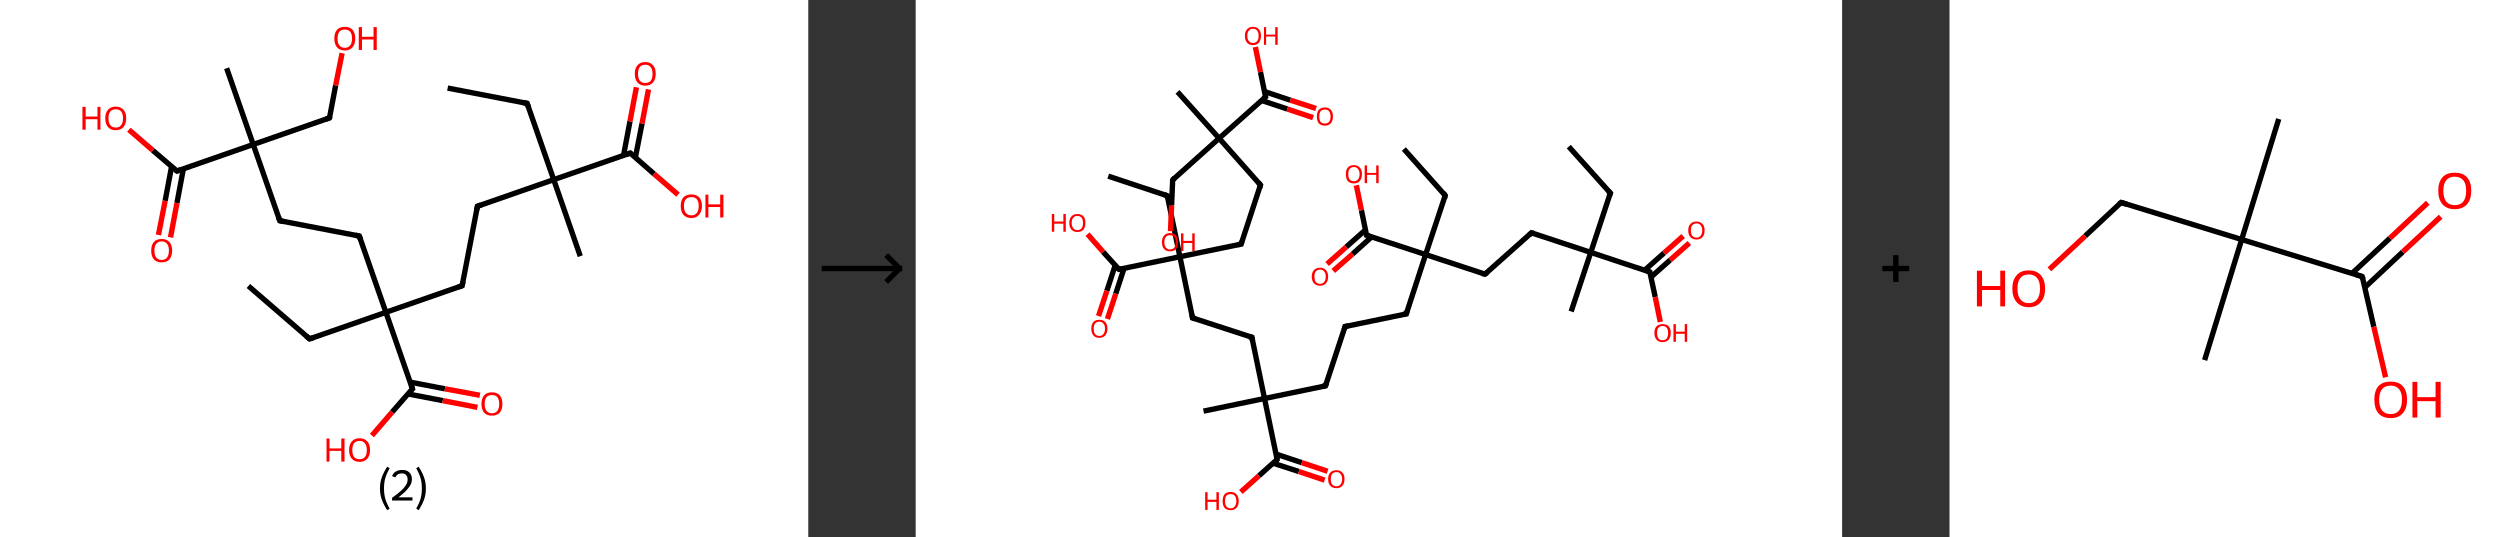 <?xml version='1.0' encoding='ASCII' standalone='yes'?>
<svg xmlns="http://www.w3.org/2000/svg" xmlns:xlink="http://www.w3.org/1999/xlink" version="1.1" width="931.0px" viewBox="0 0 931.0 200.0" height="200.0px">
  <rect x="0" y="0" width="931.0" height="200.0" fill="#333333" stroke="none"/>
  <g>
    <g transform="translate(0, 0) scale(1 1) "><!-- END OF HEADER -->
<rect style="opacity:1.0;fill:#FFFFFF;stroke:none" width="301.0" height="200.0" x="0.0" y="0.0"> </rect>
<path class="bond-0 atom-0 atom-1" d="M 166.7,32.8 L 196.3,38.5" style="fill:none;fill-rule:evenodd;stroke:#000000;stroke-width:2.0px;stroke-linecap:butt;stroke-linejoin:miter;stroke-opacity:1"/>
<path class="bond-1 atom-1 atom-2" d="M 196.3,38.5 L 206.2,66.9" style="fill:none;fill-rule:evenodd;stroke:#000000;stroke-width:2.0px;stroke-linecap:butt;stroke-linejoin:miter;stroke-opacity:1"/>
<path class="bond-2 atom-2 atom-3" d="M 206.2,66.9 L 216.1,95.4" style="fill:none;fill-rule:evenodd;stroke:#000000;stroke-width:2.0px;stroke-linecap:butt;stroke-linejoin:miter;stroke-opacity:1"/>
<path class="bond-3 atom-2 atom-4" d="M 206.2,66.9 L 177.8,76.8" style="fill:none;fill-rule:evenodd;stroke:#000000;stroke-width:2.0px;stroke-linecap:butt;stroke-linejoin:miter;stroke-opacity:1"/>
<path class="bond-4 atom-4 atom-5" d="M 177.8,76.8 L 172.1,106.4" style="fill:none;fill-rule:evenodd;stroke:#000000;stroke-width:2.0px;stroke-linecap:butt;stroke-linejoin:miter;stroke-opacity:1"/>
<path class="bond-5 atom-5 atom-6" d="M 172.1,106.4 L 143.7,116.3" style="fill:none;fill-rule:evenodd;stroke:#000000;stroke-width:2.0px;stroke-linecap:butt;stroke-linejoin:miter;stroke-opacity:1"/>
<path class="bond-6 atom-6 atom-7" d="M 143.7,116.3 L 115.3,126.2" style="fill:none;fill-rule:evenodd;stroke:#000000;stroke-width:2.0px;stroke-linecap:butt;stroke-linejoin:miter;stroke-opacity:1"/>
<path class="bond-7 atom-7 atom-8" d="M 115.3,126.2 L 92.5,106.5" style="fill:none;fill-rule:evenodd;stroke:#000000;stroke-width:2.0px;stroke-linecap:butt;stroke-linejoin:miter;stroke-opacity:1"/>
<path class="bond-8 atom-6 atom-9" d="M 143.7,116.3 L 133.8,87.9" style="fill:none;fill-rule:evenodd;stroke:#000000;stroke-width:2.0px;stroke-linecap:butt;stroke-linejoin:miter;stroke-opacity:1"/>
<path class="bond-9 atom-9 atom-10" d="M 133.8,87.9 L 104.2,82.2" style="fill:none;fill-rule:evenodd;stroke:#000000;stroke-width:2.0px;stroke-linecap:butt;stroke-linejoin:miter;stroke-opacity:1"/>
<path class="bond-10 atom-10 atom-11" d="M 104.2,82.2 L 94.3,53.8" style="fill:none;fill-rule:evenodd;stroke:#000000;stroke-width:2.0px;stroke-linecap:butt;stroke-linejoin:miter;stroke-opacity:1"/>
<path class="bond-11 atom-11 atom-12" d="M 94.3,53.8 L 84.4,25.4" style="fill:none;fill-rule:evenodd;stroke:#000000;stroke-width:2.0px;stroke-linecap:butt;stroke-linejoin:miter;stroke-opacity:1"/>
<path class="bond-12 atom-11 atom-13" d="M 94.3,53.8 L 122.7,43.9" style="fill:none;fill-rule:evenodd;stroke:#000000;stroke-width:2.0px;stroke-linecap:butt;stroke-linejoin:miter;stroke-opacity:1"/>
<path class="bond-13 atom-13 atom-14" d="M 122.7,43.9 L 125.0,31.8" style="fill:none;fill-rule:evenodd;stroke:#000000;stroke-width:2.0px;stroke-linecap:butt;stroke-linejoin:miter;stroke-opacity:1"/>
<path class="bond-13 atom-13 atom-14" d="M 125.0,31.8 L 127.4,19.8" style="fill:none;fill-rule:evenodd;stroke:#FF0000;stroke-width:2.0px;stroke-linecap:butt;stroke-linejoin:miter;stroke-opacity:1"/>
<path class="bond-14 atom-11 atom-15" d="M 94.3,53.8 L 65.9,63.7" style="fill:none;fill-rule:evenodd;stroke:#000000;stroke-width:2.0px;stroke-linecap:butt;stroke-linejoin:miter;stroke-opacity:1"/>
<path class="bond-15 atom-15 atom-16" d="M 63.9,62.0 L 61.5,74.8" style="fill:none;fill-rule:evenodd;stroke:#000000;stroke-width:2.0px;stroke-linecap:butt;stroke-linejoin:miter;stroke-opacity:1"/>
<path class="bond-15 atom-15 atom-16" d="M 61.5,74.8 L 59.0,87.5" style="fill:none;fill-rule:evenodd;stroke:#FF0000;stroke-width:2.0px;stroke-linecap:butt;stroke-linejoin:miter;stroke-opacity:1"/>
<path class="bond-15 atom-15 atom-16" d="M 68.3,62.8 L 65.9,75.6" style="fill:none;fill-rule:evenodd;stroke:#000000;stroke-width:2.0px;stroke-linecap:butt;stroke-linejoin:miter;stroke-opacity:1"/>
<path class="bond-15 atom-15 atom-16" d="M 65.9,75.6 L 63.5,88.4" style="fill:none;fill-rule:evenodd;stroke:#FF0000;stroke-width:2.0px;stroke-linecap:butt;stroke-linejoin:miter;stroke-opacity:1"/>
<path class="bond-16 atom-15 atom-17" d="M 65.9,63.7 L 56.9,56.0" style="fill:none;fill-rule:evenodd;stroke:#000000;stroke-width:2.0px;stroke-linecap:butt;stroke-linejoin:miter;stroke-opacity:1"/>
<path class="bond-16 atom-15 atom-17" d="M 56.9,56.0 L 48.0,48.3" style="fill:none;fill-rule:evenodd;stroke:#FF0000;stroke-width:2.0px;stroke-linecap:butt;stroke-linejoin:miter;stroke-opacity:1"/>
<path class="bond-17 atom-6 atom-18" d="M 143.7,116.3 L 153.6,144.8" style="fill:none;fill-rule:evenodd;stroke:#000000;stroke-width:2.0px;stroke-linecap:butt;stroke-linejoin:miter;stroke-opacity:1"/>
<path class="bond-18 atom-18 atom-19" d="M 151.9,146.7 L 164.9,149.2" style="fill:none;fill-rule:evenodd;stroke:#000000;stroke-width:2.0px;stroke-linecap:butt;stroke-linejoin:miter;stroke-opacity:1"/>
<path class="bond-18 atom-18 atom-19" d="M 164.9,149.2 L 177.8,151.7" style="fill:none;fill-rule:evenodd;stroke:#FF0000;stroke-width:2.0px;stroke-linecap:butt;stroke-linejoin:miter;stroke-opacity:1"/>
<path class="bond-18 atom-18 atom-19" d="M 152.7,142.3 L 165.7,144.8" style="fill:none;fill-rule:evenodd;stroke:#000000;stroke-width:2.0px;stroke-linecap:butt;stroke-linejoin:miter;stroke-opacity:1"/>
<path class="bond-18 atom-18 atom-19" d="M 165.7,144.8 L 178.7,147.2" style="fill:none;fill-rule:evenodd;stroke:#FF0000;stroke-width:2.0px;stroke-linecap:butt;stroke-linejoin:miter;stroke-opacity:1"/>
<path class="bond-19 atom-18 atom-20" d="M 153.6,144.8 L 146.0,153.5" style="fill:none;fill-rule:evenodd;stroke:#000000;stroke-width:2.0px;stroke-linecap:butt;stroke-linejoin:miter;stroke-opacity:1"/>
<path class="bond-19 atom-18 atom-20" d="M 146.0,153.5 L 138.5,162.2" style="fill:none;fill-rule:evenodd;stroke:#FF0000;stroke-width:2.0px;stroke-linecap:butt;stroke-linejoin:miter;stroke-opacity:1"/>
<path class="bond-20 atom-2 atom-21" d="M 206.2,66.9 L 234.7,57.0" style="fill:none;fill-rule:evenodd;stroke:#000000;stroke-width:2.0px;stroke-linecap:butt;stroke-linejoin:miter;stroke-opacity:1"/>
<path class="bond-21 atom-21 atom-22" d="M 236.6,58.7 L 239.1,46.0" style="fill:none;fill-rule:evenodd;stroke:#000000;stroke-width:2.0px;stroke-linecap:butt;stroke-linejoin:miter;stroke-opacity:1"/>
<path class="bond-21 atom-21 atom-22" d="M 239.1,46.0 L 241.5,33.3" style="fill:none;fill-rule:evenodd;stroke:#FF0000;stroke-width:2.0px;stroke-linecap:butt;stroke-linejoin:miter;stroke-opacity:1"/>
<path class="bond-21 atom-21 atom-22" d="M 232.2,57.9 L 234.6,45.2" style="fill:none;fill-rule:evenodd;stroke:#000000;stroke-width:2.0px;stroke-linecap:butt;stroke-linejoin:miter;stroke-opacity:1"/>
<path class="bond-21 atom-21 atom-22" d="M 234.6,45.2 L 237.0,32.5" style="fill:none;fill-rule:evenodd;stroke:#FF0000;stroke-width:2.0px;stroke-linecap:butt;stroke-linejoin:miter;stroke-opacity:1"/>
<path class="bond-22 atom-21 atom-23" d="M 234.7,57.0 L 243.6,64.8" style="fill:none;fill-rule:evenodd;stroke:#000000;stroke-width:2.0px;stroke-linecap:butt;stroke-linejoin:miter;stroke-opacity:1"/>
<path class="bond-22 atom-21 atom-23" d="M 243.6,64.8 L 252.5,72.5" style="fill:none;fill-rule:evenodd;stroke:#FF0000;stroke-width:2.0px;stroke-linecap:butt;stroke-linejoin:miter;stroke-opacity:1"/>
<path d="M 194.8,38.2 L 196.3,38.5 L 196.8,39.9" style="fill:none;stroke:#000000;stroke-width:2.0px;stroke-linecap:butt;stroke-linejoin:miter;stroke-opacity:1;"/>
<path d="M 179.2,76.3 L 177.8,76.8 L 177.5,78.3" style="fill:none;stroke:#000000;stroke-width:2.0px;stroke-linecap:butt;stroke-linejoin:miter;stroke-opacity:1;"/>
<path d="M 172.4,104.9 L 172.1,106.4 L 170.7,106.9" style="fill:none;stroke:#000000;stroke-width:2.0px;stroke-linecap:butt;stroke-linejoin:miter;stroke-opacity:1;"/>
<path d="M 116.7,125.7 L 115.3,126.2 L 114.1,125.2" style="fill:none;stroke:#000000;stroke-width:2.0px;stroke-linecap:butt;stroke-linejoin:miter;stroke-opacity:1;"/>
<path d="M 134.3,89.3 L 133.8,87.9 L 132.3,87.6" style="fill:none;stroke:#000000;stroke-width:2.0px;stroke-linecap:butt;stroke-linejoin:miter;stroke-opacity:1;"/>
<path d="M 105.7,82.5 L 104.2,82.2 L 103.7,80.8" style="fill:none;stroke:#000000;stroke-width:2.0px;stroke-linecap:butt;stroke-linejoin:miter;stroke-opacity:1;"/>
<path d="M 121.3,44.4 L 122.7,43.9 L 122.9,43.3" style="fill:none;stroke:#000000;stroke-width:2.0px;stroke-linecap:butt;stroke-linejoin:miter;stroke-opacity:1;"/>
<path d="M 67.3,63.2 L 65.9,63.7 L 65.4,63.3" style="fill:none;stroke:#000000;stroke-width:2.0px;stroke-linecap:butt;stroke-linejoin:miter;stroke-opacity:1;"/>
<path d="M 153.1,143.3 L 153.6,144.8 L 153.2,145.2" style="fill:none;stroke:#000000;stroke-width:2.0px;stroke-linecap:butt;stroke-linejoin:miter;stroke-opacity:1;"/>
<path d="M 233.2,57.5 L 234.7,57.0 L 235.1,57.4" style="fill:none;stroke:#000000;stroke-width:2.0px;stroke-linecap:butt;stroke-linejoin:miter;stroke-opacity:1;"/>
<path class="atom-14" d="M 124.5 14.3 Q 124.5 12.3, 125.5 11.1 Q 126.5 10.0, 128.4 10.0 Q 130.3 10.0, 131.3 11.1 Q 132.3 12.3, 132.3 14.3 Q 132.3 16.4, 131.3 17.6 Q 130.3 18.8, 128.4 18.8 Q 126.5 18.8, 125.5 17.6 Q 124.5 16.4, 124.5 14.3 M 128.4 17.8 Q 129.7 17.8, 130.4 16.9 Q 131.1 16.0, 131.1 14.3 Q 131.1 12.7, 130.4 11.8 Q 129.7 11.0, 128.4 11.0 Q 127.1 11.0, 126.4 11.8 Q 125.7 12.7, 125.7 14.3 Q 125.7 16.1, 126.4 16.9 Q 127.1 17.8, 128.4 17.8 " fill="#FF0000"/>
<path class="atom-14" d="M 133.6 10.1 L 134.8 10.1 L 134.8 13.7 L 139.1 13.7 L 139.1 10.1 L 140.3 10.1 L 140.3 18.6 L 139.1 18.6 L 139.1 14.7 L 134.8 14.7 L 134.8 18.6 L 133.6 18.6 L 133.6 10.1 " fill="#FF0000"/>
<path class="atom-16" d="M 56.3 93.3 Q 56.3 91.3, 57.3 90.1 Q 58.3 89.0, 60.2 89.0 Q 62.1 89.0, 63.1 90.1 Q 64.1 91.3, 64.1 93.3 Q 64.1 95.4, 63.1 96.6 Q 62.1 97.7, 60.2 97.7 Q 58.3 97.7, 57.3 96.6 Q 56.3 95.4, 56.3 93.3 M 60.2 96.8 Q 61.5 96.8, 62.2 95.9 Q 62.9 95.0, 62.9 93.3 Q 62.9 91.6, 62.2 90.8 Q 61.5 89.9, 60.2 89.9 Q 58.9 89.9, 58.2 90.8 Q 57.5 91.6, 57.5 93.3 Q 57.5 95.0, 58.2 95.9 Q 58.9 96.8, 60.2 96.8 " fill="#FF0000"/>
<path class="atom-17" d="M 30.7 39.8 L 31.9 39.8 L 31.9 43.4 L 36.3 43.4 L 36.3 39.8 L 37.4 39.8 L 37.4 48.3 L 36.3 48.3 L 36.3 44.4 L 31.9 44.4 L 31.9 48.3 L 30.7 48.3 L 30.7 39.8 " fill="#FF0000"/>
<path class="atom-17" d="M 39.2 44.0 Q 39.2 42.0, 40.2 40.9 Q 41.2 39.7, 43.1 39.7 Q 45.0 39.7, 46.0 40.9 Q 47.0 42.0, 47.0 44.0 Q 47.0 46.1, 46.0 47.3 Q 44.9 48.5, 43.1 48.5 Q 41.2 48.5, 40.2 47.3 Q 39.2 46.1, 39.2 44.0 M 43.1 47.5 Q 44.4 47.5, 45.1 46.6 Q 45.8 45.8, 45.8 44.0 Q 45.8 42.4, 45.1 41.5 Q 44.4 40.7, 43.1 40.7 Q 41.8 40.7, 41.1 41.5 Q 40.4 42.4, 40.4 44.0 Q 40.4 45.8, 41.1 46.6 Q 41.8 47.5, 43.1 47.5 " fill="#FF0000"/>
<path class="atom-19" d="M 179.3 150.4 Q 179.3 148.4, 180.3 147.2 Q 181.3 146.1, 183.2 146.1 Q 185.1 146.1, 186.1 147.2 Q 187.1 148.4, 187.1 150.4 Q 187.1 152.5, 186.1 153.7 Q 185.0 154.8, 183.2 154.8 Q 181.3 154.8, 180.3 153.7 Q 179.3 152.5, 179.3 150.4 M 183.2 153.9 Q 184.5 153.9, 185.2 153.0 Q 185.9 152.1, 185.9 150.4 Q 185.9 148.8, 185.2 147.9 Q 184.5 147.1, 183.2 147.1 Q 181.9 147.1, 181.2 147.9 Q 180.5 148.7, 180.5 150.4 Q 180.5 152.2, 181.2 153.0 Q 181.9 153.9, 183.2 153.9 " fill="#FF0000"/>
<path class="atom-20" d="M 121.6 163.3 L 122.7 163.3 L 122.7 167.0 L 127.1 167.0 L 127.1 163.3 L 128.3 163.3 L 128.3 171.9 L 127.1 171.9 L 127.1 167.9 L 122.7 167.9 L 122.7 171.9 L 121.6 171.9 L 121.6 163.3 " fill="#FF0000"/>
<path class="atom-20" d="M 130.0 167.6 Q 130.0 165.5, 131.0 164.4 Q 132.0 163.2, 133.9 163.2 Q 135.8 163.2, 136.8 164.4 Q 137.8 165.5, 137.8 167.6 Q 137.8 169.7, 136.8 170.8 Q 135.8 172.0, 133.9 172.0 Q 132.0 172.0, 131.0 170.8 Q 130.0 169.7, 130.0 167.6 M 133.9 171.0 Q 135.2 171.0, 135.9 170.2 Q 136.6 169.3, 136.6 167.6 Q 136.6 165.9, 135.9 165.1 Q 135.2 164.2, 133.9 164.2 Q 132.6 164.2, 131.9 165.0 Q 131.2 165.9, 131.2 167.6 Q 131.2 169.3, 131.9 170.2 Q 132.6 171.0, 133.9 171.0 " fill="#FF0000"/>
<path class="atom-22" d="M 236.4 27.5 Q 236.4 25.4, 237.4 24.3 Q 238.4 23.1, 240.3 23.1 Q 242.2 23.1, 243.2 24.3 Q 244.2 25.4, 244.2 27.5 Q 244.2 29.5, 243.2 30.7 Q 242.2 31.9, 240.3 31.9 Q 238.4 31.9, 237.4 30.7 Q 236.4 29.6, 236.4 27.5 M 240.3 30.9 Q 241.6 30.9, 242.3 30.1 Q 243.0 29.2, 243.0 27.5 Q 243.0 25.8, 242.3 25.0 Q 241.6 24.1, 240.3 24.1 Q 239.0 24.1, 238.3 24.9 Q 237.6 25.8, 237.6 27.5 Q 237.6 29.2, 238.3 30.1 Q 239.0 30.9, 240.3 30.9 " fill="#FF0000"/>
<path class="atom-23" d="M 253.5 76.7 Q 253.5 74.7, 254.5 73.5 Q 255.6 72.4, 257.5 72.4 Q 259.3 72.4, 260.4 73.5 Q 261.4 74.7, 261.4 76.7 Q 261.4 78.8, 260.3 80.0 Q 259.3 81.2, 257.5 81.2 Q 255.6 81.2, 254.5 80.0 Q 253.5 78.8, 253.5 76.7 M 257.5 80.2 Q 258.8 80.2, 259.5 79.3 Q 260.2 78.4, 260.2 76.7 Q 260.2 75.1, 259.5 74.2 Q 258.8 73.4, 257.5 73.4 Q 256.2 73.4, 255.4 74.2 Q 254.7 75.0, 254.7 76.7 Q 254.7 78.5, 255.4 79.3 Q 256.2 80.2, 257.5 80.2 " fill="#FF0000"/>
<path class="atom-23" d="M 262.7 72.5 L 263.8 72.5 L 263.8 76.1 L 268.2 76.1 L 268.2 72.5 L 269.4 72.5 L 269.4 81.0 L 268.2 81.0 L 268.2 77.1 L 263.8 77.1 L 263.8 81.0 L 262.7 81.0 L 262.7 72.5 " fill="#FF0000"/>
<path class="legend" d="M 141.5 181.9 Q 141.5 179.6, 142.2 177.7 Q 142.9 175.8, 144.2 173.8 L 145.1 174.4 Q 144.0 176.3, 143.5 178.0 Q 143.0 179.7, 143.0 181.9 Q 143.0 184.0, 143.5 185.8 Q 144.0 187.5, 145.1 189.4 L 144.2 190.0 Q 142.9 188.0, 142.2 186.1 Q 141.5 184.2, 141.5 181.9 " fill="#000000"/>
<path class="legend" d="M 146.0 177.3 Q 146.4 176.2, 147.4 175.6 Q 148.4 175.0, 149.8 175.0 Q 151.5 175.0, 152.4 175.9 Q 153.4 176.8, 153.4 178.5 Q 153.4 180.2, 152.1 181.7 Q 150.9 183.3, 148.4 185.2 L 153.6 185.2 L 153.6 186.4 L 146.0 186.4 L 146.0 185.4 Q 148.1 183.9, 149.3 182.8 Q 150.6 181.6, 151.2 180.6 Q 151.8 179.6, 151.8 178.6 Q 151.8 177.5, 151.2 176.9 Q 150.7 176.3, 149.8 176.3 Q 148.8 176.3, 148.2 176.6 Q 147.6 177.0, 147.2 177.8 L 146.0 177.3 " fill="#000000"/>
<path class="legend" d="M 158.6 181.9 Q 158.6 184.2, 157.9 186.1 Q 157.2 188.0, 155.9 190.0 L 155.0 189.4 Q 156.1 187.5, 156.6 185.8 Q 157.1 184.0, 157.1 181.9 Q 157.1 179.7, 156.6 178.0 Q 156.1 176.3, 155.0 174.4 L 155.9 173.8 Q 157.2 175.8, 157.9 177.7 Q 158.6 179.6, 158.6 181.9 " fill="#000000"/>
</g>
    <g transform="translate(301.0, 0) scale(1 1) "><line x1="5" y1="100" x2="35" y2="100" style="stroke:rgb(0,0,0);stroke-width:2"/>
  <line x1="34" y1="100" x2="29" y2="95" style="stroke:rgb(0,0,0);stroke-width:2"/>
  <line x1="34" y1="100" x2="29" y2="105" style="stroke:rgb(0,0,0);stroke-width:2"/>
</g>
    <g transform="translate(341.0, 0) scale(1 1) "><!-- END OF HEADER -->
<rect style="opacity:1.0;fill:#FFFFFF;stroke:none" width="345.0" height="200.0" x="0.0" y="0.0"> </rect>
<path class="bond-0 atom-0 atom-1" d="M 243.2,54.6 L 258.7,71.9" style="fill:none;fill-rule:evenodd;stroke:#000000;stroke-width:2.0px;stroke-linecap:butt;stroke-linejoin:miter;stroke-opacity:1"/>
<path class="bond-1 atom-1 atom-2" d="M 258.7,71.9 L 251.4,94.0" style="fill:none;fill-rule:evenodd;stroke:#000000;stroke-width:2.0px;stroke-linecap:butt;stroke-linejoin:miter;stroke-opacity:1"/>
<path class="bond-2 atom-2 atom-3" d="M 251.4,94.0 L 244.1,116.0" style="fill:none;fill-rule:evenodd;stroke:#000000;stroke-width:2.0px;stroke-linecap:butt;stroke-linejoin:miter;stroke-opacity:1"/>
<path class="bond-3 atom-2 atom-4" d="M 251.4,94.0 L 229.3,86.7" style="fill:none;fill-rule:evenodd;stroke:#000000;stroke-width:2.0px;stroke-linecap:butt;stroke-linejoin:miter;stroke-opacity:1"/>
<path class="bond-4 atom-4 atom-5" d="M 229.3,86.7 L 212.0,102.1" style="fill:none;fill-rule:evenodd;stroke:#000000;stroke-width:2.0px;stroke-linecap:butt;stroke-linejoin:miter;stroke-opacity:1"/>
<path class="bond-5 atom-5 atom-6" d="M 212.0,102.1 L 189.9,94.8" style="fill:none;fill-rule:evenodd;stroke:#000000;stroke-width:2.0px;stroke-linecap:butt;stroke-linejoin:miter;stroke-opacity:1"/>
<path class="bond-6 atom-6 atom-7" d="M 189.9,94.8 L 197.2,72.8" style="fill:none;fill-rule:evenodd;stroke:#000000;stroke-width:2.0px;stroke-linecap:butt;stroke-linejoin:miter;stroke-opacity:1"/>
<path class="bond-7 atom-7 atom-8" d="M 197.2,72.8 L 181.8,55.5" style="fill:none;fill-rule:evenodd;stroke:#000000;stroke-width:2.0px;stroke-linecap:butt;stroke-linejoin:miter;stroke-opacity:1"/>
<path class="bond-8 atom-6 atom-9" d="M 189.9,94.8 L 182.7,116.9" style="fill:none;fill-rule:evenodd;stroke:#000000;stroke-width:2.0px;stroke-linecap:butt;stroke-linejoin:miter;stroke-opacity:1"/>
<path class="bond-9 atom-9 atom-10" d="M 182.7,116.9 L 159.9,121.6" style="fill:none;fill-rule:evenodd;stroke:#000000;stroke-width:2.0px;stroke-linecap:butt;stroke-linejoin:miter;stroke-opacity:1"/>
<path class="bond-10 atom-10 atom-11" d="M 159.9,121.6 L 152.6,143.7" style="fill:none;fill-rule:evenodd;stroke:#000000;stroke-width:2.0px;stroke-linecap:butt;stroke-linejoin:miter;stroke-opacity:1"/>
<path class="bond-11 atom-11 atom-12" d="M 152.6,143.7 L 129.9,148.4" style="fill:none;fill-rule:evenodd;stroke:#000000;stroke-width:2.0px;stroke-linecap:butt;stroke-linejoin:miter;stroke-opacity:1"/>
<path class="bond-12 atom-12 atom-13" d="M 129.9,148.4 L 107.2,153.1" style="fill:none;fill-rule:evenodd;stroke:#000000;stroke-width:2.0px;stroke-linecap:butt;stroke-linejoin:miter;stroke-opacity:1"/>
<path class="bond-13 atom-12 atom-14" d="M 129.9,148.4 L 125.2,125.6" style="fill:none;fill-rule:evenodd;stroke:#000000;stroke-width:2.0px;stroke-linecap:butt;stroke-linejoin:miter;stroke-opacity:1"/>
<path class="bond-14 atom-14 atom-15" d="M 125.2,125.6 L 103.1,118.4" style="fill:none;fill-rule:evenodd;stroke:#000000;stroke-width:2.0px;stroke-linecap:butt;stroke-linejoin:miter;stroke-opacity:1"/>
<path class="bond-15 atom-15 atom-16" d="M 103.1,118.4 L 98.4,95.6" style="fill:none;fill-rule:evenodd;stroke:#000000;stroke-width:2.0px;stroke-linecap:butt;stroke-linejoin:miter;stroke-opacity:1"/>
<path class="bond-16 atom-16 atom-17" d="M 98.4,95.6 L 93.7,72.9" style="fill:none;fill-rule:evenodd;stroke:#000000;stroke-width:2.0px;stroke-linecap:butt;stroke-linejoin:miter;stroke-opacity:1"/>
<path class="bond-17 atom-17 atom-18" d="M 93.7,72.9 L 71.7,65.6" style="fill:none;fill-rule:evenodd;stroke:#000000;stroke-width:2.0px;stroke-linecap:butt;stroke-linejoin:miter;stroke-opacity:1"/>
<path class="bond-18 atom-16 atom-19" d="M 98.4,95.6 L 121.2,90.9" style="fill:none;fill-rule:evenodd;stroke:#000000;stroke-width:2.0px;stroke-linecap:butt;stroke-linejoin:miter;stroke-opacity:1"/>
<path class="bond-19 atom-19 atom-20" d="M 121.2,90.9 L 128.4,68.9" style="fill:none;fill-rule:evenodd;stroke:#000000;stroke-width:2.0px;stroke-linecap:butt;stroke-linejoin:miter;stroke-opacity:1"/>
<path class="bond-20 atom-20 atom-21" d="M 128.4,68.9 L 113.0,51.5" style="fill:none;fill-rule:evenodd;stroke:#000000;stroke-width:2.0px;stroke-linecap:butt;stroke-linejoin:miter;stroke-opacity:1"/>
<path class="bond-21 atom-21 atom-22" d="M 113.0,51.5 L 97.5,34.2" style="fill:none;fill-rule:evenodd;stroke:#000000;stroke-width:2.0px;stroke-linecap:butt;stroke-linejoin:miter;stroke-opacity:1"/>
<path class="bond-22 atom-21 atom-23" d="M 113.0,51.5 L 95.7,67.0" style="fill:none;fill-rule:evenodd;stroke:#000000;stroke-width:2.0px;stroke-linecap:butt;stroke-linejoin:miter;stroke-opacity:1"/>
<path class="bond-23 atom-23 atom-24" d="M 95.7,67.0 L 95.3,76.5" style="fill:none;fill-rule:evenodd;stroke:#000000;stroke-width:2.0px;stroke-linecap:butt;stroke-linejoin:miter;stroke-opacity:1"/>
<path class="bond-23 atom-23 atom-24" d="M 95.3,76.5 L 94.9,86.1" style="fill:none;fill-rule:evenodd;stroke:#FF0000;stroke-width:2.0px;stroke-linecap:butt;stroke-linejoin:miter;stroke-opacity:1"/>
<path class="bond-24 atom-21 atom-25" d="M 113.0,51.5 L 130.3,36.1" style="fill:none;fill-rule:evenodd;stroke:#000000;stroke-width:2.0px;stroke-linecap:butt;stroke-linejoin:miter;stroke-opacity:1"/>
<path class="bond-25 atom-25 atom-26" d="M 128.8,37.4 L 138.4,40.6" style="fill:none;fill-rule:evenodd;stroke:#000000;stroke-width:2.0px;stroke-linecap:butt;stroke-linejoin:miter;stroke-opacity:1"/>
<path class="bond-25 atom-25 atom-26" d="M 138.4,40.6 L 148.0,43.8" style="fill:none;fill-rule:evenodd;stroke:#FF0000;stroke-width:2.0px;stroke-linecap:butt;stroke-linejoin:miter;stroke-opacity:1"/>
<path class="bond-25 atom-25 atom-26" d="M 129.9,34.1 L 139.5,37.3" style="fill:none;fill-rule:evenodd;stroke:#000000;stroke-width:2.0px;stroke-linecap:butt;stroke-linejoin:miter;stroke-opacity:1"/>
<path class="bond-25 atom-25 atom-26" d="M 139.5,37.3 L 149.1,40.4" style="fill:none;fill-rule:evenodd;stroke:#FF0000;stroke-width:2.0px;stroke-linecap:butt;stroke-linejoin:miter;stroke-opacity:1"/>
<path class="bond-26 atom-25 atom-27" d="M 130.3,36.1 L 128.4,26.8" style="fill:none;fill-rule:evenodd;stroke:#000000;stroke-width:2.0px;stroke-linecap:butt;stroke-linejoin:miter;stroke-opacity:1"/>
<path class="bond-26 atom-25 atom-27" d="M 128.4,26.8 L 126.5,17.5" style="fill:none;fill-rule:evenodd;stroke:#FF0000;stroke-width:2.0px;stroke-linecap:butt;stroke-linejoin:miter;stroke-opacity:1"/>
<path class="bond-27 atom-16 atom-28" d="M 98.4,95.6 L 75.7,100.3" style="fill:none;fill-rule:evenodd;stroke:#000000;stroke-width:2.0px;stroke-linecap:butt;stroke-linejoin:miter;stroke-opacity:1"/>
<path class="bond-28 atom-28 atom-29" d="M 74.3,98.8 L 71.2,108.3" style="fill:none;fill-rule:evenodd;stroke:#000000;stroke-width:2.0px;stroke-linecap:butt;stroke-linejoin:miter;stroke-opacity:1"/>
<path class="bond-28 atom-28 atom-29" d="M 71.2,108.3 L 68.1,117.7" style="fill:none;fill-rule:evenodd;stroke:#FF0000;stroke-width:2.0px;stroke-linecap:butt;stroke-linejoin:miter;stroke-opacity:1"/>
<path class="bond-28 atom-28 atom-29" d="M 77.6,99.9 L 74.5,109.4" style="fill:none;fill-rule:evenodd;stroke:#000000;stroke-width:2.0px;stroke-linecap:butt;stroke-linejoin:miter;stroke-opacity:1"/>
<path class="bond-28 atom-28 atom-29" d="M 74.5,109.4 L 71.4,118.8" style="fill:none;fill-rule:evenodd;stroke:#FF0000;stroke-width:2.0px;stroke-linecap:butt;stroke-linejoin:miter;stroke-opacity:1"/>
<path class="bond-29 atom-28 atom-30" d="M 75.7,100.3 L 69.8,93.8" style="fill:none;fill-rule:evenodd;stroke:#000000;stroke-width:2.0px;stroke-linecap:butt;stroke-linejoin:miter;stroke-opacity:1"/>
<path class="bond-29 atom-28 atom-30" d="M 69.8,93.8 L 64.0,87.2" style="fill:none;fill-rule:evenodd;stroke:#FF0000;stroke-width:2.0px;stroke-linecap:butt;stroke-linejoin:miter;stroke-opacity:1"/>
<path class="bond-30 atom-12 atom-31" d="M 129.9,148.4 L 134.6,171.1" style="fill:none;fill-rule:evenodd;stroke:#000000;stroke-width:2.0px;stroke-linecap:butt;stroke-linejoin:miter;stroke-opacity:1"/>
<path class="bond-31 atom-31 atom-32" d="M 133.1,172.5 L 142.7,175.6" style="fill:none;fill-rule:evenodd;stroke:#000000;stroke-width:2.0px;stroke-linecap:butt;stroke-linejoin:miter;stroke-opacity:1"/>
<path class="bond-31 atom-31 atom-32" d="M 142.7,175.6 L 152.3,178.8" style="fill:none;fill-rule:evenodd;stroke:#FF0000;stroke-width:2.0px;stroke-linecap:butt;stroke-linejoin:miter;stroke-opacity:1"/>
<path class="bond-31 atom-31 atom-32" d="M 134.2,169.1 L 143.8,172.3" style="fill:none;fill-rule:evenodd;stroke:#000000;stroke-width:2.0px;stroke-linecap:butt;stroke-linejoin:miter;stroke-opacity:1"/>
<path class="bond-31 atom-31 atom-32" d="M 143.8,172.3 L 153.4,175.5" style="fill:none;fill-rule:evenodd;stroke:#FF0000;stroke-width:2.0px;stroke-linecap:butt;stroke-linejoin:miter;stroke-opacity:1"/>
<path class="bond-32 atom-31 atom-33" d="M 134.6,171.1 L 127.8,177.2" style="fill:none;fill-rule:evenodd;stroke:#000000;stroke-width:2.0px;stroke-linecap:butt;stroke-linejoin:miter;stroke-opacity:1"/>
<path class="bond-32 atom-31 atom-33" d="M 127.8,177.2 L 121.1,183.2" style="fill:none;fill-rule:evenodd;stroke:#FF0000;stroke-width:2.0px;stroke-linecap:butt;stroke-linejoin:miter;stroke-opacity:1"/>
<path class="bond-33 atom-6 atom-34" d="M 189.9,94.8 L 167.9,87.6" style="fill:none;fill-rule:evenodd;stroke:#000000;stroke-width:2.0px;stroke-linecap:butt;stroke-linejoin:miter;stroke-opacity:1"/>
<path class="bond-34 atom-34 atom-35" d="M 167.5,85.6 L 160.3,92.0" style="fill:none;fill-rule:evenodd;stroke:#000000;stroke-width:2.0px;stroke-linecap:butt;stroke-linejoin:miter;stroke-opacity:1"/>
<path class="bond-34 atom-34 atom-35" d="M 160.3,92.0 L 153.2,98.3" style="fill:none;fill-rule:evenodd;stroke:#FF0000;stroke-width:2.0px;stroke-linecap:butt;stroke-linejoin:miter;stroke-opacity:1"/>
<path class="bond-34 atom-34 atom-35" d="M 169.8,88.2 L 162.7,94.6" style="fill:none;fill-rule:evenodd;stroke:#000000;stroke-width:2.0px;stroke-linecap:butt;stroke-linejoin:miter;stroke-opacity:1"/>
<path class="bond-34 atom-34 atom-35" d="M 162.7,94.6 L 155.5,100.9" style="fill:none;fill-rule:evenodd;stroke:#FF0000;stroke-width:2.0px;stroke-linecap:butt;stroke-linejoin:miter;stroke-opacity:1"/>
<path class="bond-35 atom-34 atom-36" d="M 167.9,87.6 L 166.0,78.3" style="fill:none;fill-rule:evenodd;stroke:#000000;stroke-width:2.0px;stroke-linecap:butt;stroke-linejoin:miter;stroke-opacity:1"/>
<path class="bond-35 atom-34 atom-36" d="M 166.0,78.3 L 164.1,69.0" style="fill:none;fill-rule:evenodd;stroke:#FF0000;stroke-width:2.0px;stroke-linecap:butt;stroke-linejoin:miter;stroke-opacity:1"/>
<path class="bond-36 atom-2 atom-37" d="M 251.4,94.0 L 273.4,101.3" style="fill:none;fill-rule:evenodd;stroke:#000000;stroke-width:2.0px;stroke-linecap:butt;stroke-linejoin:miter;stroke-opacity:1"/>
<path class="bond-37 atom-37 atom-38" d="M 273.8,103.2 L 281.0,96.8" style="fill:none;fill-rule:evenodd;stroke:#000000;stroke-width:2.0px;stroke-linecap:butt;stroke-linejoin:miter;stroke-opacity:1"/>
<path class="bond-37 atom-37 atom-38" d="M 281.0,96.8 L 288.1,90.5" style="fill:none;fill-rule:evenodd;stroke:#FF0000;stroke-width:2.0px;stroke-linecap:butt;stroke-linejoin:miter;stroke-opacity:1"/>
<path class="bond-37 atom-37 atom-38" d="M 271.5,100.6 L 278.7,94.2" style="fill:none;fill-rule:evenodd;stroke:#000000;stroke-width:2.0px;stroke-linecap:butt;stroke-linejoin:miter;stroke-opacity:1"/>
<path class="bond-37 atom-37 atom-38" d="M 278.7,94.2 L 285.8,87.9" style="fill:none;fill-rule:evenodd;stroke:#FF0000;stroke-width:2.0px;stroke-linecap:butt;stroke-linejoin:miter;stroke-opacity:1"/>
<path class="bond-38 atom-37 atom-39" d="M 273.4,101.3 L 275.4,110.6" style="fill:none;fill-rule:evenodd;stroke:#000000;stroke-width:2.0px;stroke-linecap:butt;stroke-linejoin:miter;stroke-opacity:1"/>
<path class="bond-38 atom-37 atom-39" d="M 275.4,110.6 L 277.3,119.9" style="fill:none;fill-rule:evenodd;stroke:#FF0000;stroke-width:2.0px;stroke-linecap:butt;stroke-linejoin:miter;stroke-opacity:1"/>
<path d="M 257.9,71.1 L 258.7,71.9 L 258.3,73.0" style="fill:none;stroke:#000000;stroke-width:2.0px;stroke-linecap:butt;stroke-linejoin:miter;stroke-opacity:1;"/>
<path d="M 230.4,87.0 L 229.3,86.7 L 228.5,87.5" style="fill:none;stroke:#000000;stroke-width:2.0px;stroke-linecap:butt;stroke-linejoin:miter;stroke-opacity:1;"/>
<path d="M 212.9,101.4 L 212.0,102.1 L 210.9,101.8" style="fill:none;stroke:#000000;stroke-width:2.0px;stroke-linecap:butt;stroke-linejoin:miter;stroke-opacity:1;"/>
<path d="M 196.9,73.9 L 197.2,72.8 L 196.5,71.9" style="fill:none;stroke:#000000;stroke-width:2.0px;stroke-linecap:butt;stroke-linejoin:miter;stroke-opacity:1;"/>
<path d="M 183.0,115.8 L 182.7,116.9 L 181.5,117.1" style="fill:none;stroke:#000000;stroke-width:2.0px;stroke-linecap:butt;stroke-linejoin:miter;stroke-opacity:1;"/>
<path d="M 161.1,121.4 L 159.9,121.6 L 159.6,122.7" style="fill:none;stroke:#000000;stroke-width:2.0px;stroke-linecap:butt;stroke-linejoin:miter;stroke-opacity:1;"/>
<path d="M 153.0,142.6 L 152.6,143.7 L 151.5,143.9" style="fill:none;stroke:#000000;stroke-width:2.0px;stroke-linecap:butt;stroke-linejoin:miter;stroke-opacity:1;"/>
<path d="M 125.4,126.8 L 125.2,125.6 L 124.1,125.3" style="fill:none;stroke:#000000;stroke-width:2.0px;stroke-linecap:butt;stroke-linejoin:miter;stroke-opacity:1;"/>
<path d="M 104.2,118.7 L 103.1,118.4 L 102.9,117.2" style="fill:none;stroke:#000000;stroke-width:2.0px;stroke-linecap:butt;stroke-linejoin:miter;stroke-opacity:1;"/>
<path d="M 93.9,74.0 L 93.7,72.9 L 92.6,72.5" style="fill:none;stroke:#000000;stroke-width:2.0px;stroke-linecap:butt;stroke-linejoin:miter;stroke-opacity:1;"/>
<path d="M 120.0,91.1 L 121.2,90.9 L 121.5,89.8" style="fill:none;stroke:#000000;stroke-width:2.0px;stroke-linecap:butt;stroke-linejoin:miter;stroke-opacity:1;"/>
<path d="M 128.1,70.0 L 128.4,68.9 L 127.7,68.0" style="fill:none;stroke:#000000;stroke-width:2.0px;stroke-linecap:butt;stroke-linejoin:miter;stroke-opacity:1;"/>
<path d="M 96.5,66.2 L 95.7,67.0 L 95.6,67.4" style="fill:none;stroke:#000000;stroke-width:2.0px;stroke-linecap:butt;stroke-linejoin:miter;stroke-opacity:1;"/>
<path d="M 129.5,36.8 L 130.3,36.1 L 130.2,35.6" style="fill:none;stroke:#000000;stroke-width:2.0px;stroke-linecap:butt;stroke-linejoin:miter;stroke-opacity:1;"/>
<path d="M 76.8,100.1 L 75.7,100.3 L 75.4,100.0" style="fill:none;stroke:#000000;stroke-width:2.0px;stroke-linecap:butt;stroke-linejoin:miter;stroke-opacity:1;"/>
<path d="M 134.4,170.0 L 134.6,171.1 L 134.3,171.4" style="fill:none;stroke:#000000;stroke-width:2.0px;stroke-linecap:butt;stroke-linejoin:miter;stroke-opacity:1;"/>
<path d="M 169.0,87.9 L 167.9,87.6 L 167.8,87.1" style="fill:none;stroke:#000000;stroke-width:2.0px;stroke-linecap:butt;stroke-linejoin:miter;stroke-opacity:1;"/>
<path d="M 272.3,100.9 L 273.4,101.3 L 273.5,101.7" style="fill:none;stroke:#000000;stroke-width:2.0px;stroke-linecap:butt;stroke-linejoin:miter;stroke-opacity:1;"/>
<path class="atom-24" d="M 91.7 90.2 Q 91.7 88.6, 92.5 87.7 Q 93.3 86.8, 94.7 86.8 Q 96.2 86.8, 97.0 87.7 Q 97.7 88.6, 97.7 90.2 Q 97.7 91.8, 97.0 92.7 Q 96.2 93.6, 94.7 93.6 Q 93.3 93.6, 92.5 92.7 Q 91.7 91.8, 91.7 90.2 M 94.7 92.9 Q 95.7 92.9, 96.3 92.2 Q 96.8 91.5, 96.8 90.2 Q 96.8 88.9, 96.3 88.3 Q 95.7 87.6, 94.7 87.6 Q 93.7 87.6, 93.2 88.2 Q 92.6 88.9, 92.6 90.2 Q 92.6 91.5, 93.2 92.2 Q 93.7 92.9, 94.7 92.9 " fill="#FF0000"/>
<path class="atom-24" d="M 98.8 86.9 L 99.7 86.9 L 99.7 89.7 L 103.0 89.7 L 103.0 86.9 L 103.9 86.9 L 103.9 93.5 L 103.0 93.5 L 103.0 90.5 L 99.7 90.5 L 99.7 93.5 L 98.8 93.5 L 98.8 86.9 " fill="#FF0000"/>
<path class="atom-26" d="M 149.4 43.4 Q 149.4 41.8, 150.1 40.9 Q 150.9 40.0, 152.4 40.0 Q 153.8 40.0, 154.6 40.9 Q 155.4 41.8, 155.4 43.4 Q 155.4 45.0, 154.6 45.9 Q 153.8 46.8, 152.4 46.8 Q 150.9 46.8, 150.1 45.9 Q 149.4 45.0, 149.4 43.4 M 152.4 46.0 Q 153.4 46.0, 153.9 45.4 Q 154.5 44.7, 154.5 43.4 Q 154.5 42.1, 153.9 41.4 Q 153.4 40.8, 152.4 40.8 Q 151.4 40.8, 150.8 41.4 Q 150.3 42.1, 150.3 43.4 Q 150.3 44.7, 150.8 45.4 Q 151.4 46.0, 152.4 46.0 " fill="#FF0000"/>
<path class="atom-27" d="M 122.6 13.3 Q 122.6 11.8, 123.4 10.9 Q 124.2 10.0, 125.6 10.0 Q 127.1 10.0, 127.8 10.9 Q 128.6 11.8, 128.6 13.3 Q 128.6 14.9, 127.8 15.9 Q 127.0 16.8, 125.6 16.8 Q 124.2 16.8, 123.4 15.9 Q 122.6 15.0, 122.6 13.3 M 125.6 16.0 Q 126.6 16.0, 127.2 15.3 Q 127.7 14.7, 127.7 13.3 Q 127.7 12.1, 127.2 11.4 Q 126.6 10.7, 125.6 10.7 Q 124.6 10.7, 124.1 11.4 Q 123.5 12.0, 123.5 13.3 Q 123.5 14.7, 124.1 15.3 Q 124.6 16.0, 125.6 16.0 " fill="#FF0000"/>
<path class="atom-27" d="M 129.7 10.1 L 130.5 10.1 L 130.5 12.9 L 133.9 12.9 L 133.9 10.1 L 134.8 10.1 L 134.8 16.7 L 133.9 16.7 L 133.9 13.6 L 130.5 13.6 L 130.5 16.7 L 129.7 16.7 L 129.7 10.1 " fill="#FF0000"/>
<path class="atom-29" d="M 65.4 122.4 Q 65.4 120.8, 66.2 119.9 Q 66.9 119.1, 68.4 119.1 Q 69.9 119.1, 70.6 119.9 Q 71.4 120.8, 71.4 122.4 Q 71.4 124.0, 70.6 124.9 Q 69.8 125.8, 68.4 125.8 Q 66.9 125.8, 66.2 124.9 Q 65.4 124.0, 65.4 122.4 M 68.4 125.1 Q 69.4 125.1, 69.9 124.4 Q 70.5 123.7, 70.5 122.4 Q 70.5 121.1, 69.9 120.5 Q 69.4 119.8, 68.4 119.8 Q 67.4 119.8, 66.8 120.5 Q 66.3 121.1, 66.3 122.4 Q 66.3 123.7, 66.8 124.4 Q 67.4 125.1, 68.4 125.1 " fill="#FF0000"/>
<path class="atom-30" d="M 50.7 79.7 L 51.6 79.7 L 51.6 82.5 L 55.0 82.5 L 55.0 79.7 L 55.9 79.7 L 55.9 86.3 L 55.0 86.3 L 55.0 83.3 L 51.6 83.3 L 51.6 86.3 L 50.7 86.3 L 50.7 79.7 " fill="#FF0000"/>
<path class="atom-30" d="M 57.2 83.0 Q 57.2 81.4, 58.0 80.6 Q 58.8 79.7, 60.2 79.7 Q 61.7 79.7, 62.5 80.6 Q 63.2 81.4, 63.2 83.0 Q 63.2 84.6, 62.5 85.5 Q 61.7 86.4, 60.2 86.4 Q 58.8 86.4, 58.0 85.5 Q 57.2 84.6, 57.2 83.0 M 60.2 85.7 Q 61.2 85.7, 61.8 85.0 Q 62.3 84.3, 62.3 83.0 Q 62.3 81.7, 61.8 81.1 Q 61.2 80.4, 60.2 80.4 Q 59.2 80.4, 58.7 81.1 Q 58.1 81.7, 58.1 83.0 Q 58.1 84.3, 58.7 85.0 Q 59.2 85.7, 60.2 85.7 " fill="#FF0000"/>
<path class="atom-32" d="M 153.6 178.4 Q 153.6 176.8, 154.4 176.0 Q 155.2 175.1, 156.7 175.1 Q 158.1 175.1, 158.9 176.0 Q 159.7 176.8, 159.7 178.4 Q 159.7 180.0, 158.9 180.9 Q 158.1 181.8, 156.7 181.8 Q 155.2 181.8, 154.4 180.9 Q 153.6 180.0, 153.6 178.4 M 156.7 181.1 Q 157.7 181.1, 158.2 180.4 Q 158.8 179.7, 158.8 178.4 Q 158.8 177.1, 158.2 176.5 Q 157.7 175.8, 156.7 175.8 Q 155.7 175.8, 155.1 176.5 Q 154.6 177.1, 154.6 178.4 Q 154.6 179.8, 155.1 180.4 Q 155.7 181.1, 156.7 181.1 " fill="#FF0000"/>
<path class="atom-33" d="M 107.8 183.3 L 108.7 183.3 L 108.7 186.1 L 112.0 186.1 L 112.0 183.3 L 112.9 183.3 L 112.9 189.9 L 112.0 189.9 L 112.0 186.9 L 108.7 186.9 L 108.7 189.9 L 107.8 189.9 L 107.8 183.3 " fill="#FF0000"/>
<path class="atom-33" d="M 114.3 186.6 Q 114.3 185.0, 115.0 184.1 Q 115.8 183.2, 117.3 183.2 Q 118.7 183.2, 119.5 184.1 Q 120.3 185.0, 120.3 186.6 Q 120.3 188.2, 119.5 189.1 Q 118.7 190.0, 117.3 190.0 Q 115.8 190.0, 115.0 189.1 Q 114.3 188.2, 114.3 186.6 M 117.3 189.3 Q 118.3 189.3, 118.8 188.6 Q 119.4 187.9, 119.4 186.6 Q 119.4 185.3, 118.8 184.6 Q 118.3 184.0, 117.3 184.0 Q 116.3 184.0, 115.7 184.6 Q 115.2 185.3, 115.2 186.6 Q 115.2 187.9, 115.7 188.6 Q 116.3 189.3, 117.3 189.3 " fill="#FF0000"/>
<path class="atom-35" d="M 147.5 103.0 Q 147.5 101.5, 148.3 100.6 Q 149.1 99.7, 150.6 99.7 Q 152.0 99.7, 152.8 100.6 Q 153.6 101.5, 153.6 103.0 Q 153.6 104.6, 152.8 105.5 Q 152.0 106.4, 150.6 106.4 Q 149.1 106.4, 148.3 105.5 Q 147.5 104.6, 147.5 103.0 M 150.6 105.7 Q 151.6 105.7, 152.1 105.0 Q 152.7 104.4, 152.7 103.0 Q 152.7 101.7, 152.1 101.1 Q 151.6 100.4, 150.6 100.4 Q 149.6 100.4, 149.0 101.1 Q 148.5 101.7, 148.5 103.0 Q 148.5 104.4, 149.0 105.0 Q 149.6 105.7, 150.6 105.7 " fill="#FF0000"/>
<path class="atom-36" d="M 160.2 64.8 Q 160.2 63.3, 160.9 62.4 Q 161.7 61.5, 163.2 61.5 Q 164.6 61.5, 165.4 62.4 Q 166.2 63.3, 166.2 64.8 Q 166.2 66.4, 165.4 67.4 Q 164.6 68.3, 163.2 68.3 Q 161.7 68.3, 160.9 67.4 Q 160.2 66.5, 160.2 64.8 M 163.2 67.5 Q 164.2 67.5, 164.7 66.8 Q 165.3 66.2, 165.3 64.8 Q 165.3 63.6, 164.7 62.9 Q 164.2 62.2, 163.2 62.2 Q 162.2 62.2, 161.6 62.9 Q 161.1 63.5, 161.1 64.8 Q 161.1 66.2, 161.6 66.8 Q 162.2 67.5, 163.2 67.5 " fill="#FF0000"/>
<path class="atom-36" d="M 167.2 61.6 L 168.1 61.6 L 168.1 64.4 L 171.5 64.4 L 171.5 61.6 L 172.4 61.6 L 172.4 68.2 L 171.5 68.2 L 171.5 65.1 L 168.1 65.1 L 168.1 68.2 L 167.2 68.2 L 167.2 61.6 " fill="#FF0000"/>
<path class="atom-38" d="M 287.7 85.8 Q 287.7 84.2, 288.5 83.4 Q 289.3 82.5, 290.8 82.5 Q 292.2 82.5, 293.0 83.4 Q 293.8 84.2, 293.8 85.8 Q 293.8 87.4, 293.0 88.3 Q 292.2 89.2, 290.8 89.2 Q 289.3 89.2, 288.5 88.3 Q 287.7 87.4, 287.7 85.8 M 290.8 88.5 Q 291.8 88.5, 292.3 87.8 Q 292.9 87.1, 292.9 85.8 Q 292.9 84.5, 292.3 83.9 Q 291.8 83.2, 290.8 83.2 Q 289.8 83.2, 289.2 83.9 Q 288.7 84.5, 288.7 85.8 Q 288.7 87.1, 289.2 87.8 Q 289.8 88.5, 290.8 88.5 " fill="#FF0000"/>
<path class="atom-39" d="M 275.1 124.0 Q 275.1 122.4, 275.9 121.5 Q 276.7 120.7, 278.1 120.7 Q 279.6 120.7, 280.4 121.5 Q 281.2 122.4, 281.2 124.0 Q 281.2 125.6, 280.4 126.5 Q 279.6 127.4, 278.1 127.4 Q 276.7 127.4, 275.9 126.5 Q 275.1 125.6, 275.1 124.0 M 278.1 126.7 Q 279.2 126.7, 279.7 126.0 Q 280.2 125.3, 280.2 124.0 Q 280.2 122.7, 279.7 122.1 Q 279.2 121.4, 278.1 121.4 Q 277.1 121.4, 276.6 122.1 Q 276.1 122.7, 276.1 124.0 Q 276.1 125.3, 276.6 126.0 Q 277.1 126.7, 278.1 126.7 " fill="#FF0000"/>
<path class="atom-39" d="M 282.2 120.7 L 283.1 120.7 L 283.1 123.5 L 286.4 123.5 L 286.4 120.7 L 287.3 120.7 L 287.3 127.3 L 286.4 127.3 L 286.4 124.3 L 283.1 124.3 L 283.1 127.3 L 282.2 127.3 L 282.2 120.7 " fill="#FF0000"/>
</g>
    <g transform="translate(686.0, 0) scale(1 1) "><line x1="15" y1="100" x2="25" y2="100" style="stroke:rgb(0,0,0);stroke-width:2"/>
  <line x1="20" y1="95" x2="20" y2="105" style="stroke:rgb(0,0,0);stroke-width:2"/>
</g>
    <g transform="translate(726.0, 0) scale(1 1) "><!-- END OF HEADER -->
<rect style="opacity:1.0;fill:#FFFFFF;stroke:none" width="205.0" height="200.0" x="0.0" y="0.0"> </rect>
<path class="bond-0 atom-0 atom-1" d="M 122.6,44.3 L 108.8,89.2" style="fill:none;fill-rule:evenodd;stroke:#000000;stroke-width:2.0px;stroke-linecap:butt;stroke-linejoin:miter;stroke-opacity:1"/>
<path class="bond-1 atom-1 atom-2" d="M 108.8,89.2 L 95.0,134.1" style="fill:none;fill-rule:evenodd;stroke:#000000;stroke-width:2.0px;stroke-linecap:butt;stroke-linejoin:miter;stroke-opacity:1"/>
<path class="bond-2 atom-1 atom-3" d="M 108.8,89.2 L 63.9,75.4" style="fill:none;fill-rule:evenodd;stroke:#000000;stroke-width:2.0px;stroke-linecap:butt;stroke-linejoin:miter;stroke-opacity:1"/>
<path class="bond-3 atom-3 atom-4" d="M 63.9,75.4 L 50.5,87.9" style="fill:none;fill-rule:evenodd;stroke:#000000;stroke-width:2.0px;stroke-linecap:butt;stroke-linejoin:miter;stroke-opacity:1"/>
<path class="bond-3 atom-3 atom-4" d="M 50.5,87.9 L 37.2,100.3" style="fill:none;fill-rule:evenodd;stroke:#FF0000;stroke-width:2.0px;stroke-linecap:butt;stroke-linejoin:miter;stroke-opacity:1"/>
<path class="bond-4 atom-1 atom-5" d="M 108.8,89.2 L 153.7,103.0" style="fill:none;fill-rule:evenodd;stroke:#000000;stroke-width:2.0px;stroke-linecap:butt;stroke-linejoin:miter;stroke-opacity:1"/>
<path class="bond-5 atom-5 atom-6" d="M 154.7,107.0 L 168.8,93.8" style="fill:none;fill-rule:evenodd;stroke:#000000;stroke-width:2.0px;stroke-linecap:butt;stroke-linejoin:miter;stroke-opacity:1"/>
<path class="bond-5 atom-5 atom-6" d="M 168.8,93.8 L 182.9,80.7" style="fill:none;fill-rule:evenodd;stroke:#FF0000;stroke-width:2.0px;stroke-linecap:butt;stroke-linejoin:miter;stroke-opacity:1"/>
<path class="bond-5 atom-5 atom-6" d="M 149.9,101.8 L 164.0,88.7" style="fill:none;fill-rule:evenodd;stroke:#000000;stroke-width:2.0px;stroke-linecap:butt;stroke-linejoin:miter;stroke-opacity:1"/>
<path class="bond-5 atom-5 atom-6" d="M 164.0,88.7 L 178.1,75.5" style="fill:none;fill-rule:evenodd;stroke:#FF0000;stroke-width:2.0px;stroke-linecap:butt;stroke-linejoin:miter;stroke-opacity:1"/>
<path class="bond-6 atom-5 atom-7" d="M 153.7,103.0 L 158.0,121.7" style="fill:none;fill-rule:evenodd;stroke:#000000;stroke-width:2.0px;stroke-linecap:butt;stroke-linejoin:miter;stroke-opacity:1"/>
<path class="bond-6 atom-5 atom-7" d="M 158.0,121.7 L 162.4,140.5" style="fill:none;fill-rule:evenodd;stroke:#FF0000;stroke-width:2.0px;stroke-linecap:butt;stroke-linejoin:miter;stroke-opacity:1"/>
<path d="M 66.1,76.1 L 63.9,75.4 L 63.2,76.0" style="fill:none;stroke:#000000;stroke-width:2.0px;stroke-linecap:butt;stroke-linejoin:miter;stroke-opacity:1;"/>
<path d="M 151.5,102.3 L 153.7,103.0 L 154.0,103.9" style="fill:none;stroke:#000000;stroke-width:2.0px;stroke-linecap:butt;stroke-linejoin:miter;stroke-opacity:1;"/>
<path class="atom-4" d="M 10.2 100.8 L 12.1 100.8 L 12.1 106.5 L 18.9 106.5 L 18.9 100.8 L 20.7 100.8 L 20.7 114.1 L 18.9 114.1 L 18.9 108.0 L 12.1 108.0 L 12.1 114.1 L 10.2 114.1 L 10.2 100.8 " fill="#FF0000"/>
<path class="atom-4" d="M 23.4 107.5 Q 23.4 104.3, 25.0 102.5 Q 26.5 100.7, 29.5 100.7 Q 32.5 100.7, 34.0 102.5 Q 35.6 104.3, 35.6 107.5 Q 35.6 110.7, 34.0 112.5 Q 32.4 114.4, 29.5 114.4 Q 26.6 114.4, 25.0 112.5 Q 23.4 110.7, 23.4 107.5 M 29.5 112.9 Q 31.5 112.9, 32.6 111.5 Q 33.7 110.1, 33.7 107.5 Q 33.7 104.8, 32.6 103.5 Q 31.5 102.2, 29.5 102.2 Q 27.5 102.2, 26.4 103.5 Q 25.3 104.8, 25.3 107.5 Q 25.3 110.1, 26.4 111.5 Q 27.5 112.9, 29.5 112.9 " fill="#FF0000"/>
<path class="atom-6" d="M 182.0 71.0 Q 182.0 67.8, 183.6 66.0 Q 185.2 64.3, 188.1 64.3 Q 191.1 64.3, 192.7 66.0 Q 194.3 67.8, 194.3 71.0 Q 194.3 74.3, 192.7 76.1 Q 191.1 77.9, 188.1 77.9 Q 185.2 77.9, 183.6 76.1 Q 182.0 74.3, 182.0 71.0 M 188.1 76.4 Q 190.2 76.4, 191.3 75.1 Q 192.4 73.7, 192.4 71.0 Q 192.4 68.4, 191.3 67.1 Q 190.2 65.8, 188.1 65.8 Q 186.1 65.8, 185.0 67.1 Q 183.9 68.4, 183.9 71.0 Q 183.9 73.7, 185.0 75.1 Q 186.1 76.4, 188.1 76.4 " fill="#FF0000"/>
<path class="atom-7" d="M 158.2 148.8 Q 158.2 145.6, 159.7 143.8 Q 161.3 142.1, 164.3 142.1 Q 167.2 142.1, 168.8 143.8 Q 170.4 145.6, 170.4 148.8 Q 170.4 152.1, 168.8 153.9 Q 167.2 155.7, 164.3 155.7 Q 161.3 155.7, 159.7 153.9 Q 158.2 152.1, 158.2 148.8 M 164.3 154.2 Q 166.3 154.2, 167.4 152.9 Q 168.5 151.5, 168.5 148.8 Q 168.5 146.2, 167.4 144.9 Q 166.3 143.6, 164.3 143.6 Q 162.2 143.6, 161.1 144.9 Q 160.0 146.2, 160.0 148.8 Q 160.0 151.5, 161.1 152.9 Q 162.2 154.2, 164.3 154.2 " fill="#FF0000"/>
<path class="atom-7" d="M 172.4 142.2 L 174.2 142.2 L 174.2 147.9 L 181.0 147.9 L 181.0 142.2 L 182.9 142.2 L 182.9 155.5 L 181.0 155.5 L 181.0 149.4 L 174.2 149.4 L 174.2 155.5 L 172.4 155.5 L 172.4 142.2 " fill="#FF0000"/>
</g>
  </g>
</svg>
